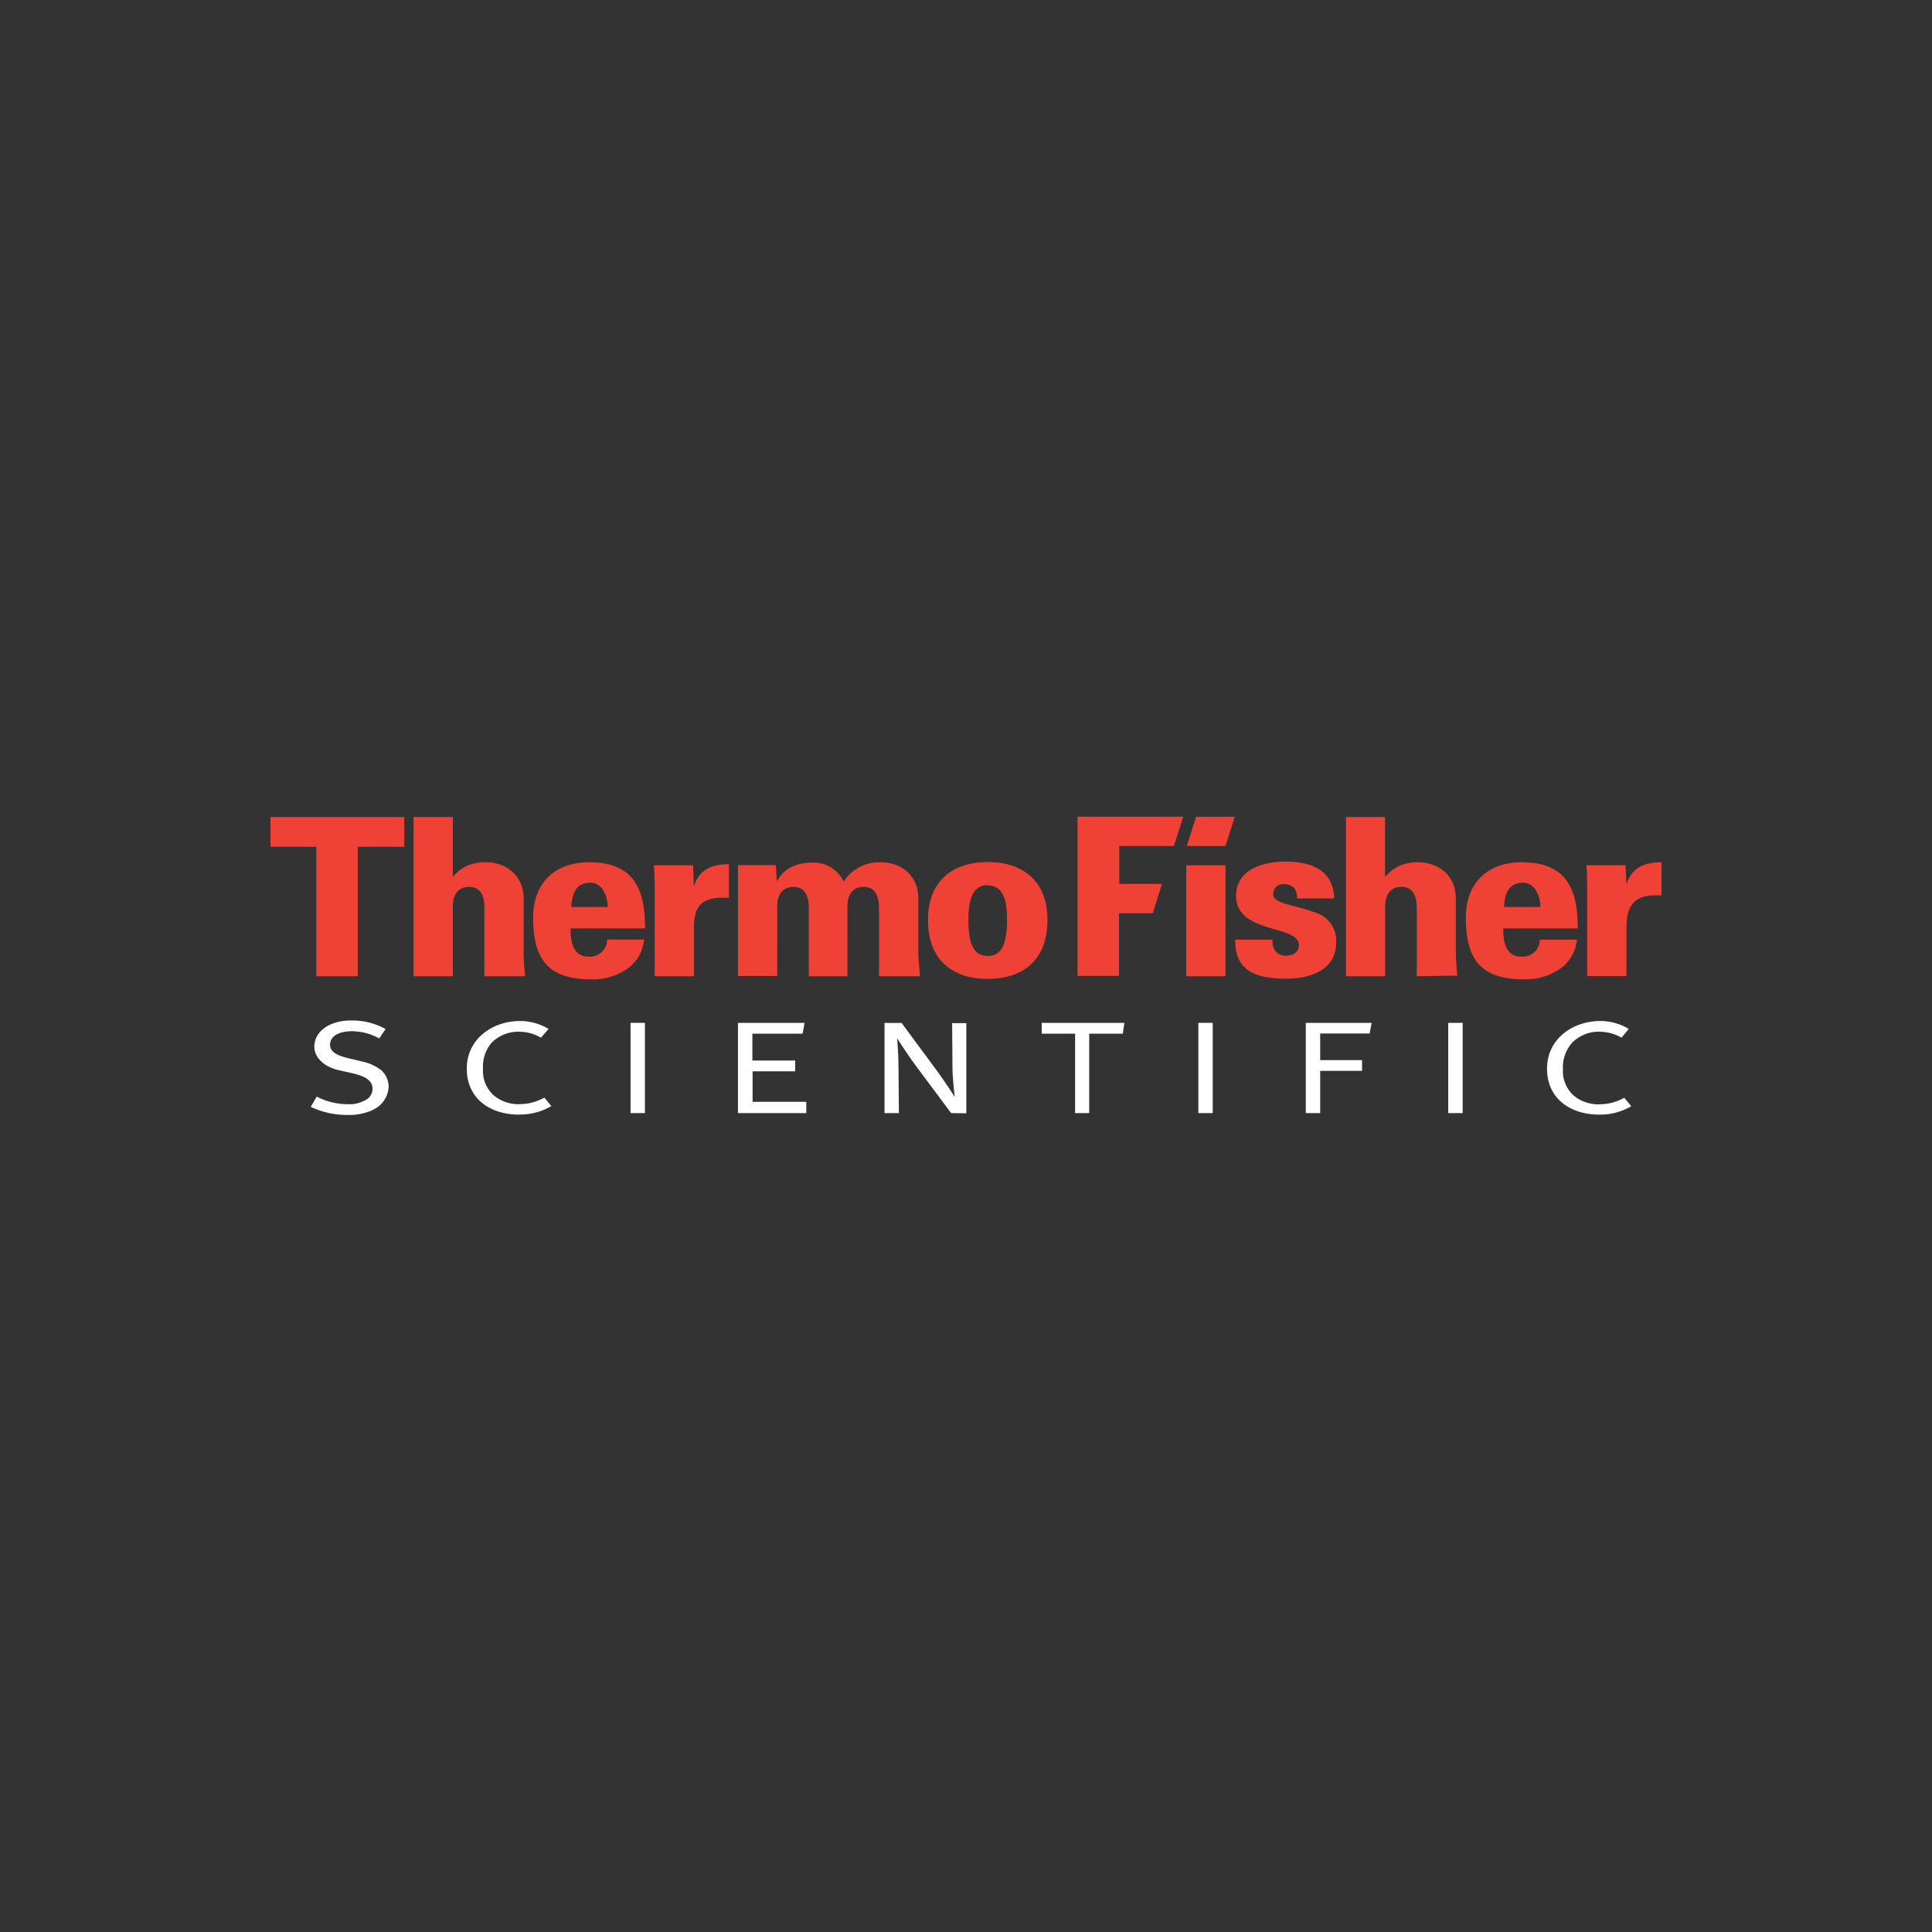 <svg id="Layer_1" data-name="Layer 1" xmlns="http://www.w3.org/2000/svg" viewBox="0 0 300 300"><rect x="0" y="0" width="300" height="300" fill="#333333" stroke="none"/><defs><style>.cls-1{fill:#ef4135;}.cls-1,.cls-3{fill-rule:evenodd;}.cls-2,.cls-3{fill:#fff;}</style></defs><title>TMO_Dark_bg</title><g id="layer1"><g id="g2416"><path id="path2384" class="cls-1" d="M62.78,131.49v-4.62H42v4.62h7.12v20.1h6.44v-20.1Zm80.09,20.1c-.17-1.64-.27-2.91-.27-3.77V139.5c0-3.45-2.53-5.61-5.89-5.61a6.63,6.63,0,0,0-5.72,3,5.08,5.08,0,0,0-4.83-2.94c-2.39,0-4.41.79-5.54,2.94l-.14-2.56h-5.89v17.22h6.1V141.22c0-.55-.24-3.5,2.57-3.5,1.88,0,2.33,1.68,2.33,3.32v10.55h6V141.22c0-.55-.24-3.5,2.57-3.5,1.88,0,2.33,1.68,2.33,3.32v10.55Zm-29.68-12.16V134.2c-2.63,0-4.65.82-5.44,3.45l-.13-3.28h-6.1c.14,1.4.14,3.28.14,4.41v12.81h6.09v-7.53c0-2.84.82-4.59,4.18-4.66.41,0,.82,0,1.26,0m40.18-5.54c-5.61,0-9.28,3.11-9.28,9,0,6.09,3.7,9.14,9.28,9.14s9.28-3,9.28-9.14c0-5.93-3.66-9-9.28-9m0,3.63c2.57,0,3,2.63,3,5.34,0,3.15-.55,5.61-3,5.61s-3-2.46-3-5.61c0-2.74.48-5.38,3-5.38ZM81.55,151.59a36.94,36.94,0,0,1-.24-3.77V139.5c0-3.45-2.57-5.61-5.92-5.61a7.11,7.11,0,0,0-2.88.55,6,6,0,0,0-2.19,1.74v-9.31h-6.1v24.72h6.1V141.21c0-.54-.24-3.49,2.57-3.49,1.91,0,2.33,1.68,2.33,3.32v10.55Zm18.62-7.43c0-6.2-1.81-10.27-8.69-10.27-5.45,0-8.7,3.35-8.7,8.59,0,6.44,2.3,9.59,9,9.59a9.44,9.44,0,0,0,5.34-1.44A6.21,6.21,0,0,0,100,145.9H94.28a2.68,2.68,0,0,1-2.91,2.64c-2.32,0-2.8-2.23-2.77-4.38Zm-5.82-3.32H88.71c.13-1.81.54-3.66,2.8-3.77a2.28,2.28,0,0,1,2.16,1.2,4.77,4.77,0,0,1,.68,2.6Z"/><path id="path2386" class="cls-1" d="M258,139.13v-5.24c-2.64,0-4.66.82-5.44,3.46l-.14-3h-6.09c.13,1.4.13,3.28.13,4.42v12.8h6.1v-7.54c0-2.84.82-4.89,4.17-5,.41,0,.83,0,1.27,0m-31.7,12.46a36.94,36.94,0,0,1-.24-3.77V139.5c0-3.46-2.57-5.61-5.92-5.61a7,7,0,0,0-2.81.54,6.44,6.44,0,0,0-2.26,1.75v-9.31H209v24.72h6.09V141.21c0-.54-.24-3.49,2.57-3.49,1.92,0,2.33,1.68,2.33,3.32v10.55Zm-18.82-5.14a4.57,4.57,0,0,0-3.35-4.69c-3.66-1.3-6.4-1.37-6.4-2.74a1.45,1.45,0,0,1,1.57-1.61,2.19,2.19,0,0,1,1.64.55,2.43,2.43,0,0,1,.45,1.65h5.78c-.13-4.52-3.69-5.72-7.6-5.72-3.32,0-7.63,1.16-7.63,5.3,0,6,9.75,4.45,9.75,7.67,0,1.13-.92,1.64-2.12,1.64a1.9,1.9,0,0,1-1.57-.82,2.21,2.21,0,0,1-.38-1.67H191.8c-.1,5.13,3.7,6.06,7.91,6.06,3.94,0,7.77-1.44,7.77-5.62M245,144.16c0-6.2-1.82-10.27-8.7-10.27-5.44,0-8.69,3.35-8.69,8.59,0,6.44,2.29,9.59,9,9.59a9.39,9.39,0,0,0,5.34-1.44,6.18,6.18,0,0,0,2.91-4.72h-5.75a2.68,2.68,0,0,1-2.91,2.63c-2.33,0-2.81-2.22-2.77-4.38Zm-5.82-3.32h-5.65c.14-1.82.55-3.66,2.81-3.77a2.29,2.29,0,0,1,2.16,1.2,4.77,4.77,0,0,1,.68,2.6Zm-48.89-6.47h-6.09v17.22h6.09Zm-8-3,1.44-4.55H167.32v24.72h6.44v-9.72H179l1.43-4.56h-6.63v-5.88h8.5Zm8,0,1.44-4.54h-6l-1.44,4.54Z"/><rect id="rect2388" class="cls-2" x="97.91" y="158.83" width="2.23" height="14.01"/><path id="path2390" class="cls-3" d="M248.38,173.08c-4.67,0-8.16-2.59-8.16-7.14s3.92-7.4,8.3-7.4a8.62,8.62,0,0,1,4.4,1.23l-1.14,1.36a6.75,6.75,0,0,0-3.23-.92,5.83,5.83,0,0,0-4.44,1.71,5.76,5.76,0,0,0-1.42,4.1,5.13,5.13,0,0,0,1.66,4.09,6,6,0,0,0,4.32,1.35,7.76,7.76,0,0,0,3.54-1l1.09,1.31a9.49,9.49,0,0,1-4.92,1.31"/><rect id="rect2392" class="cls-2" x="224.88" y="158.83" width="2.24" height="14.01"/><polygon id="polygon2394" class="cls-3" points="174.35 160.51 169.13 160.51 169.13 172.84 166.94 172.84 166.94 160.51 161.76 160.51 161.76 158.83 174.59 158.83 174.35 160.51"/><path id="path2396" class="cls-3" d="M57.92,172.35a9,9,0,0,1-4,.78,13.15,13.15,0,0,1-5.67-1.26l.93-1.59a10.46,10.46,0,0,0,4.89,1.18,4.94,4.94,0,0,0,2.55-.57,2,2,0,0,0,1.23-1.81c0-1.17-.9-1.9-3.06-2.41l-2.29-.52c-2.26-.53-3.69-2-3.69-3.61,0-2.39,2.35-4.08,5.7-4.08a10.73,10.73,0,0,1,5.37,1.33l-1,1.46a8.78,8.78,0,0,0-4.26-1.12c-2,0-3.37.78-3.37,2.09,0,1,.84,1.62,2.8,2.09l2.11.5a7.49,7.49,0,0,1,3.1,1.42,3.51,3.51,0,0,1,1.09,2.51,4.16,4.16,0,0,1-2.48,3.61"/><path id="path2398" class="cls-3" d="M147.69,172.84l-5.57-7.47c-1.05-1.4-2.81-4.13-2.81-4.13s.2,2.36.21,4.43l.06,7.17h-2.23v-14H140l5.63,7.63c1.09,1.49,2.62,3.84,2.62,3.84s-.33-2.58-.35-4.44l-.05-7h2.2v14Z"/><rect id="rect2400" class="cls-2" x="186.08" y="158.83" width="2.23" height="14.01"/><polygon id="polygon2402" class="cls-3" points="212.68 160.48 205 160.48 205 164.62 211.5 164.62 211.5 166.28 205 166.28 205 172.84 202.76 172.84 202.76 158.83 212.98 158.83 212.68 160.48"/><polygon id="polygon2404" class="cls-3" points="114.59 172.84 114.59 158.83 124.93 158.83 124.63 160.51 116.83 160.51 116.83 164.68 123.48 164.68 123.48 166.35 116.86 166.35 116.86 171.09 125.2 171.09 125.2 172.84 114.59 172.84"/><path id="path2406" class="cls-3" d="M80.64,173.08c-4.67,0-8.16-2.59-8.16-7.14s3.92-7.4,8.3-7.4a8.62,8.62,0,0,1,4.4,1.23L84,161.13a6.72,6.72,0,0,0-3.23-.92,5.86,5.86,0,0,0-4.44,1.71A5.76,5.76,0,0,0,75,166a5.1,5.1,0,0,0,1.67,4.09,6,6,0,0,0,4.31,1.35,7.84,7.84,0,0,0,3.55-1l1.08,1.31a9.49,9.49,0,0,1-4.92,1.31"/></g></g></svg>